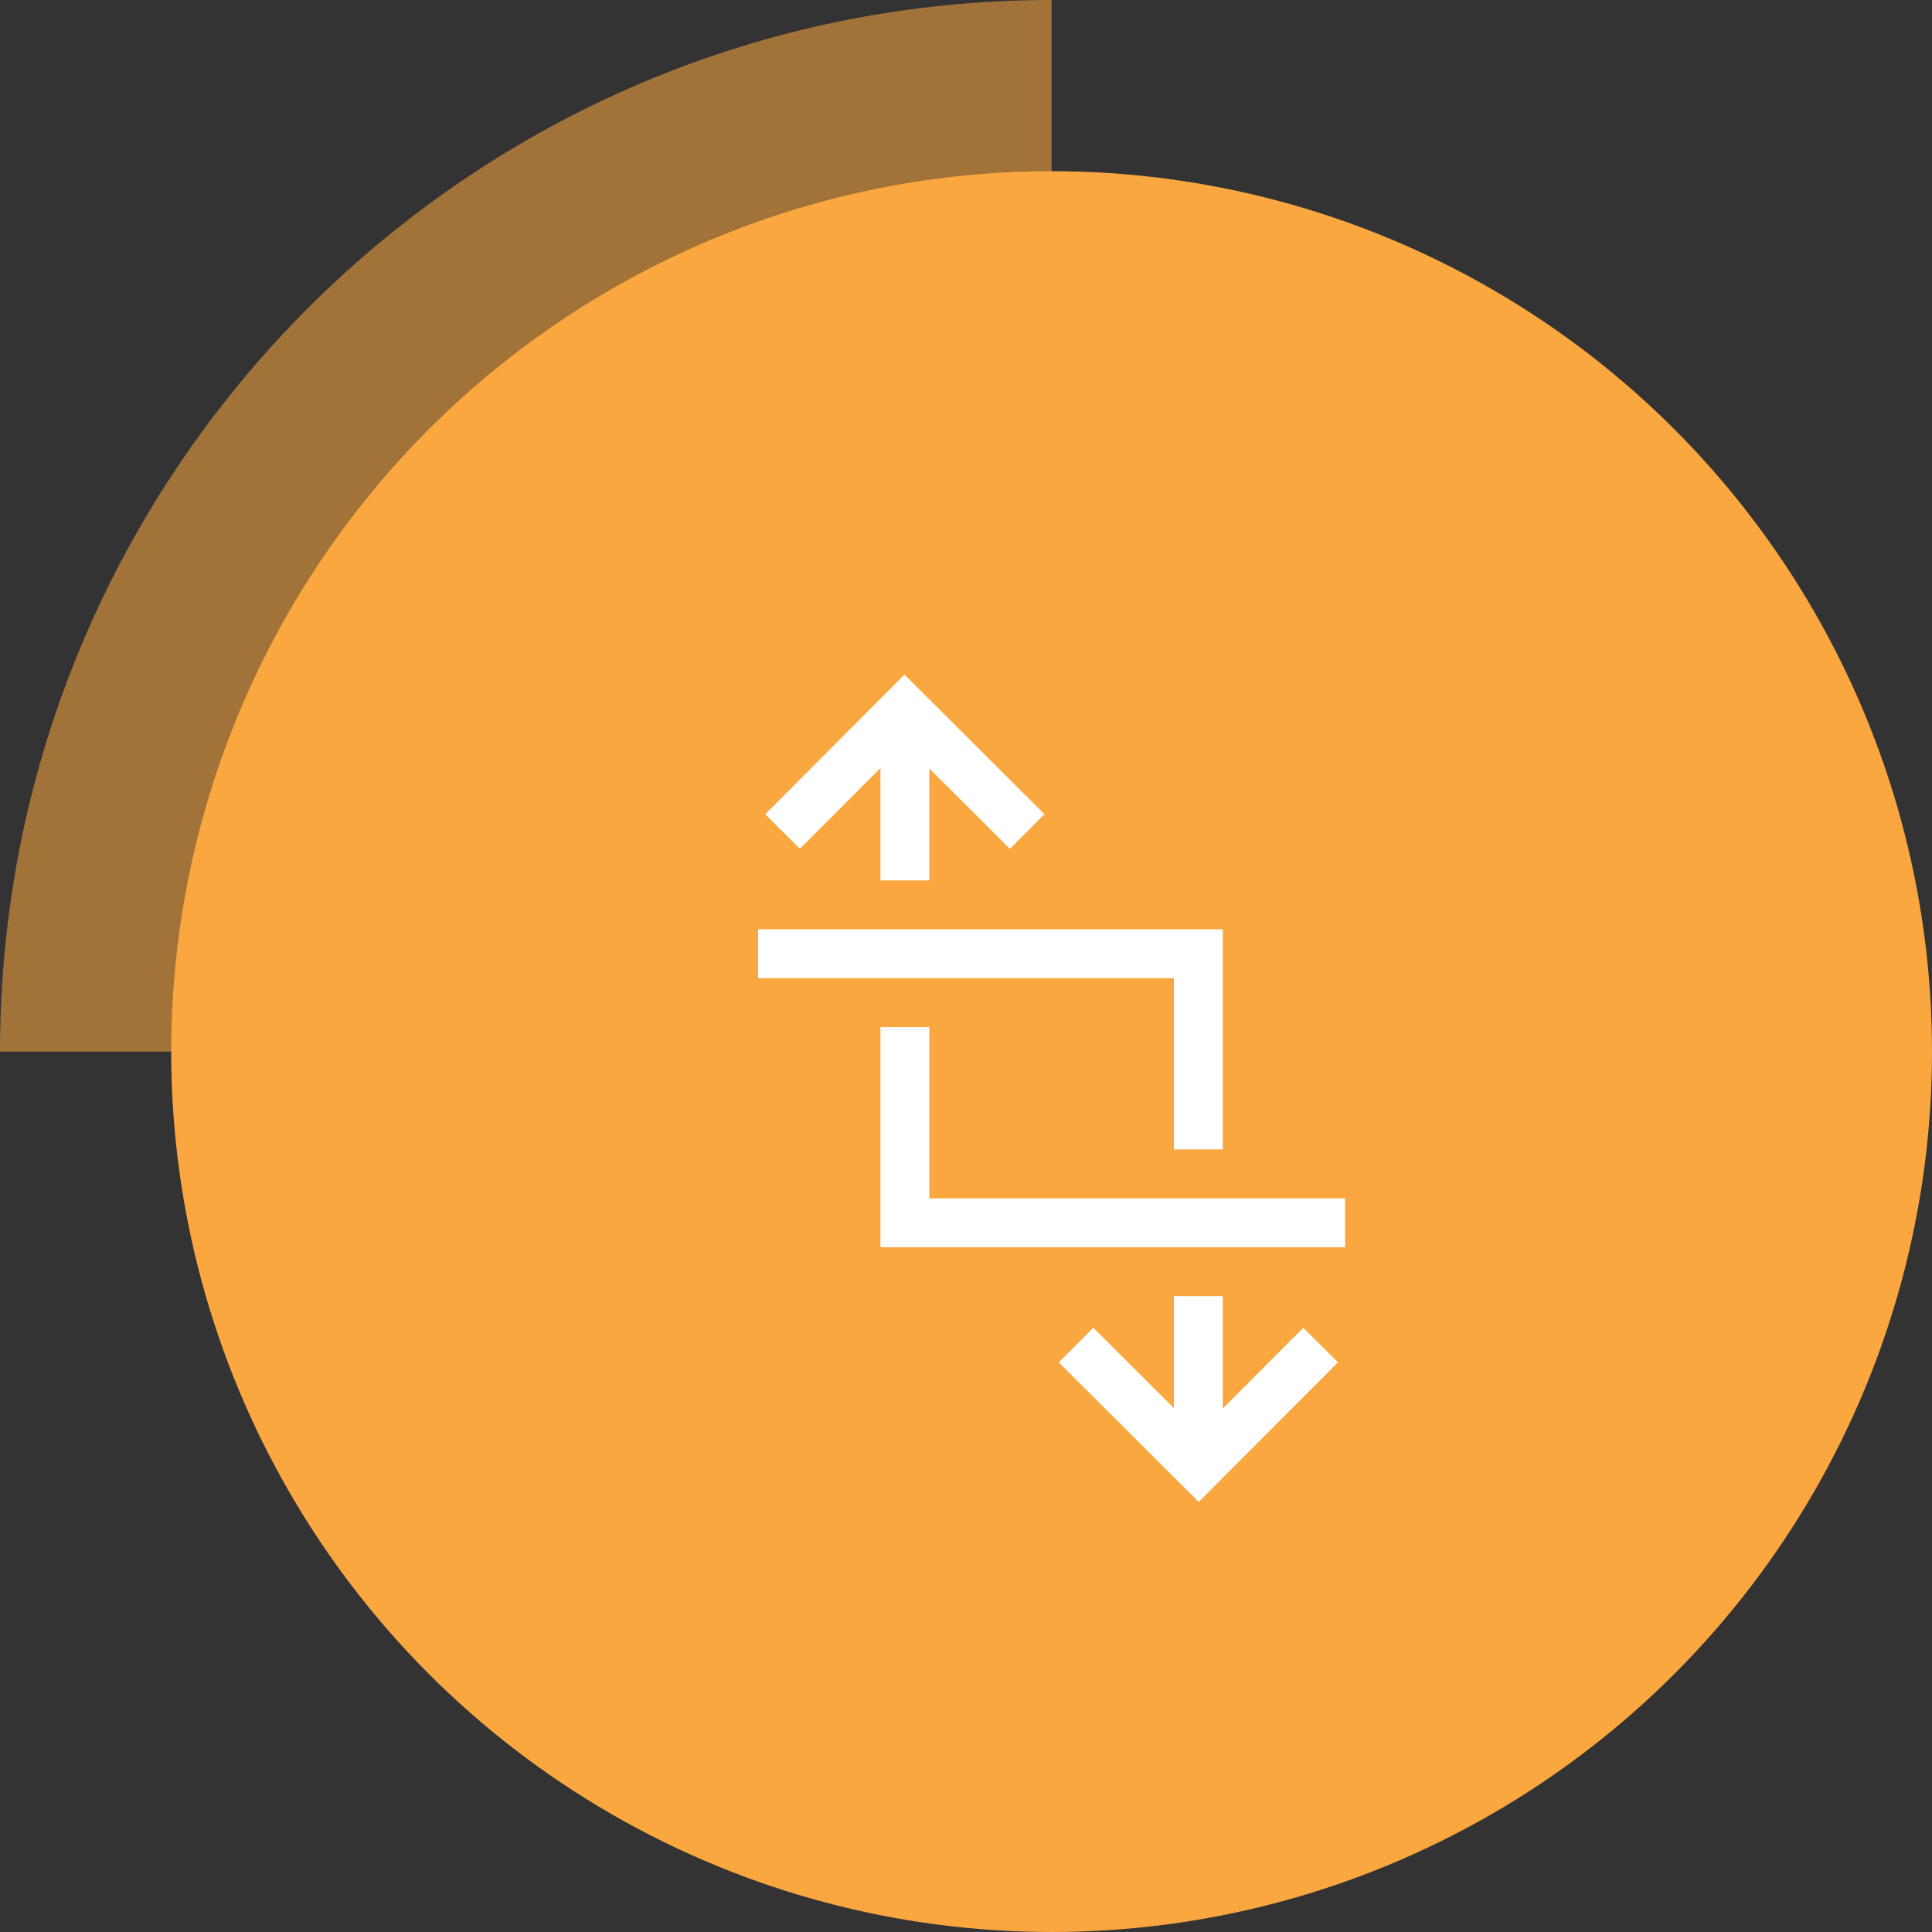 <?xml version="1.0" encoding="UTF-8"?>
<svg width="79px" height="79px" viewBox="0 0 79 79" version="1.1" xmlns="http://www.w3.org/2000/svg" xmlns:xlink="http://www.w3.org/1999/xlink">
    <rect x="0" y="0" width="79" height="79" fill="#333333" stroke="none"/>
    <!-- Generator: Sketch 50.2 (55047) - http://www.bohemiancoding.com/sketch -->
    <title>feature-icon-quarter</title>
    <desc>Created with Sketch.</desc>
    <defs></defs>
    <g id="Page-1" stroke="none" stroke-width="1" fill="none" fill-rule="evenodd">
        <g id="Group-3">
            <path d="M43,43 C43,19.252 23.748,0 0,0 L0,43 L43,43 Z" id="opacity" fill="#FAA73F" opacity="0.55" transform="translate(21.5, 21.5) rotate(-90) translate(-21.5, -21.5) "></path>
            <circle id="image" fill="#FAA73F" cx="43" cy="43" r="36"></circle>
            <g id="icon" transform="translate(31, 29)" stroke="#FFFFFF" stroke-width="2">
                <g id="bottom" transform="translate(11.5, 20.5) rotate(-180) translate(-11.5, -20.5) translate(0, 10)">
                    <path d="M5,1 L5,7 M5,13 L5,21 L23,21" id="path"></path>
                    <polyline id="path" points="10.001 5 4.986 1.36424205e-12 0 5"></polyline>
                </g>
                <g id="top" transform="translate(1, 0)">
                    <path d="M5,1 L5,7 M5,13 L5,21 L23,21" id="path"></path>
                    <polyline id="path" points="10.001 5 4.986 0 0 5"></polyline>
                </g>
            </g>
        </g>
    </g>
</svg>